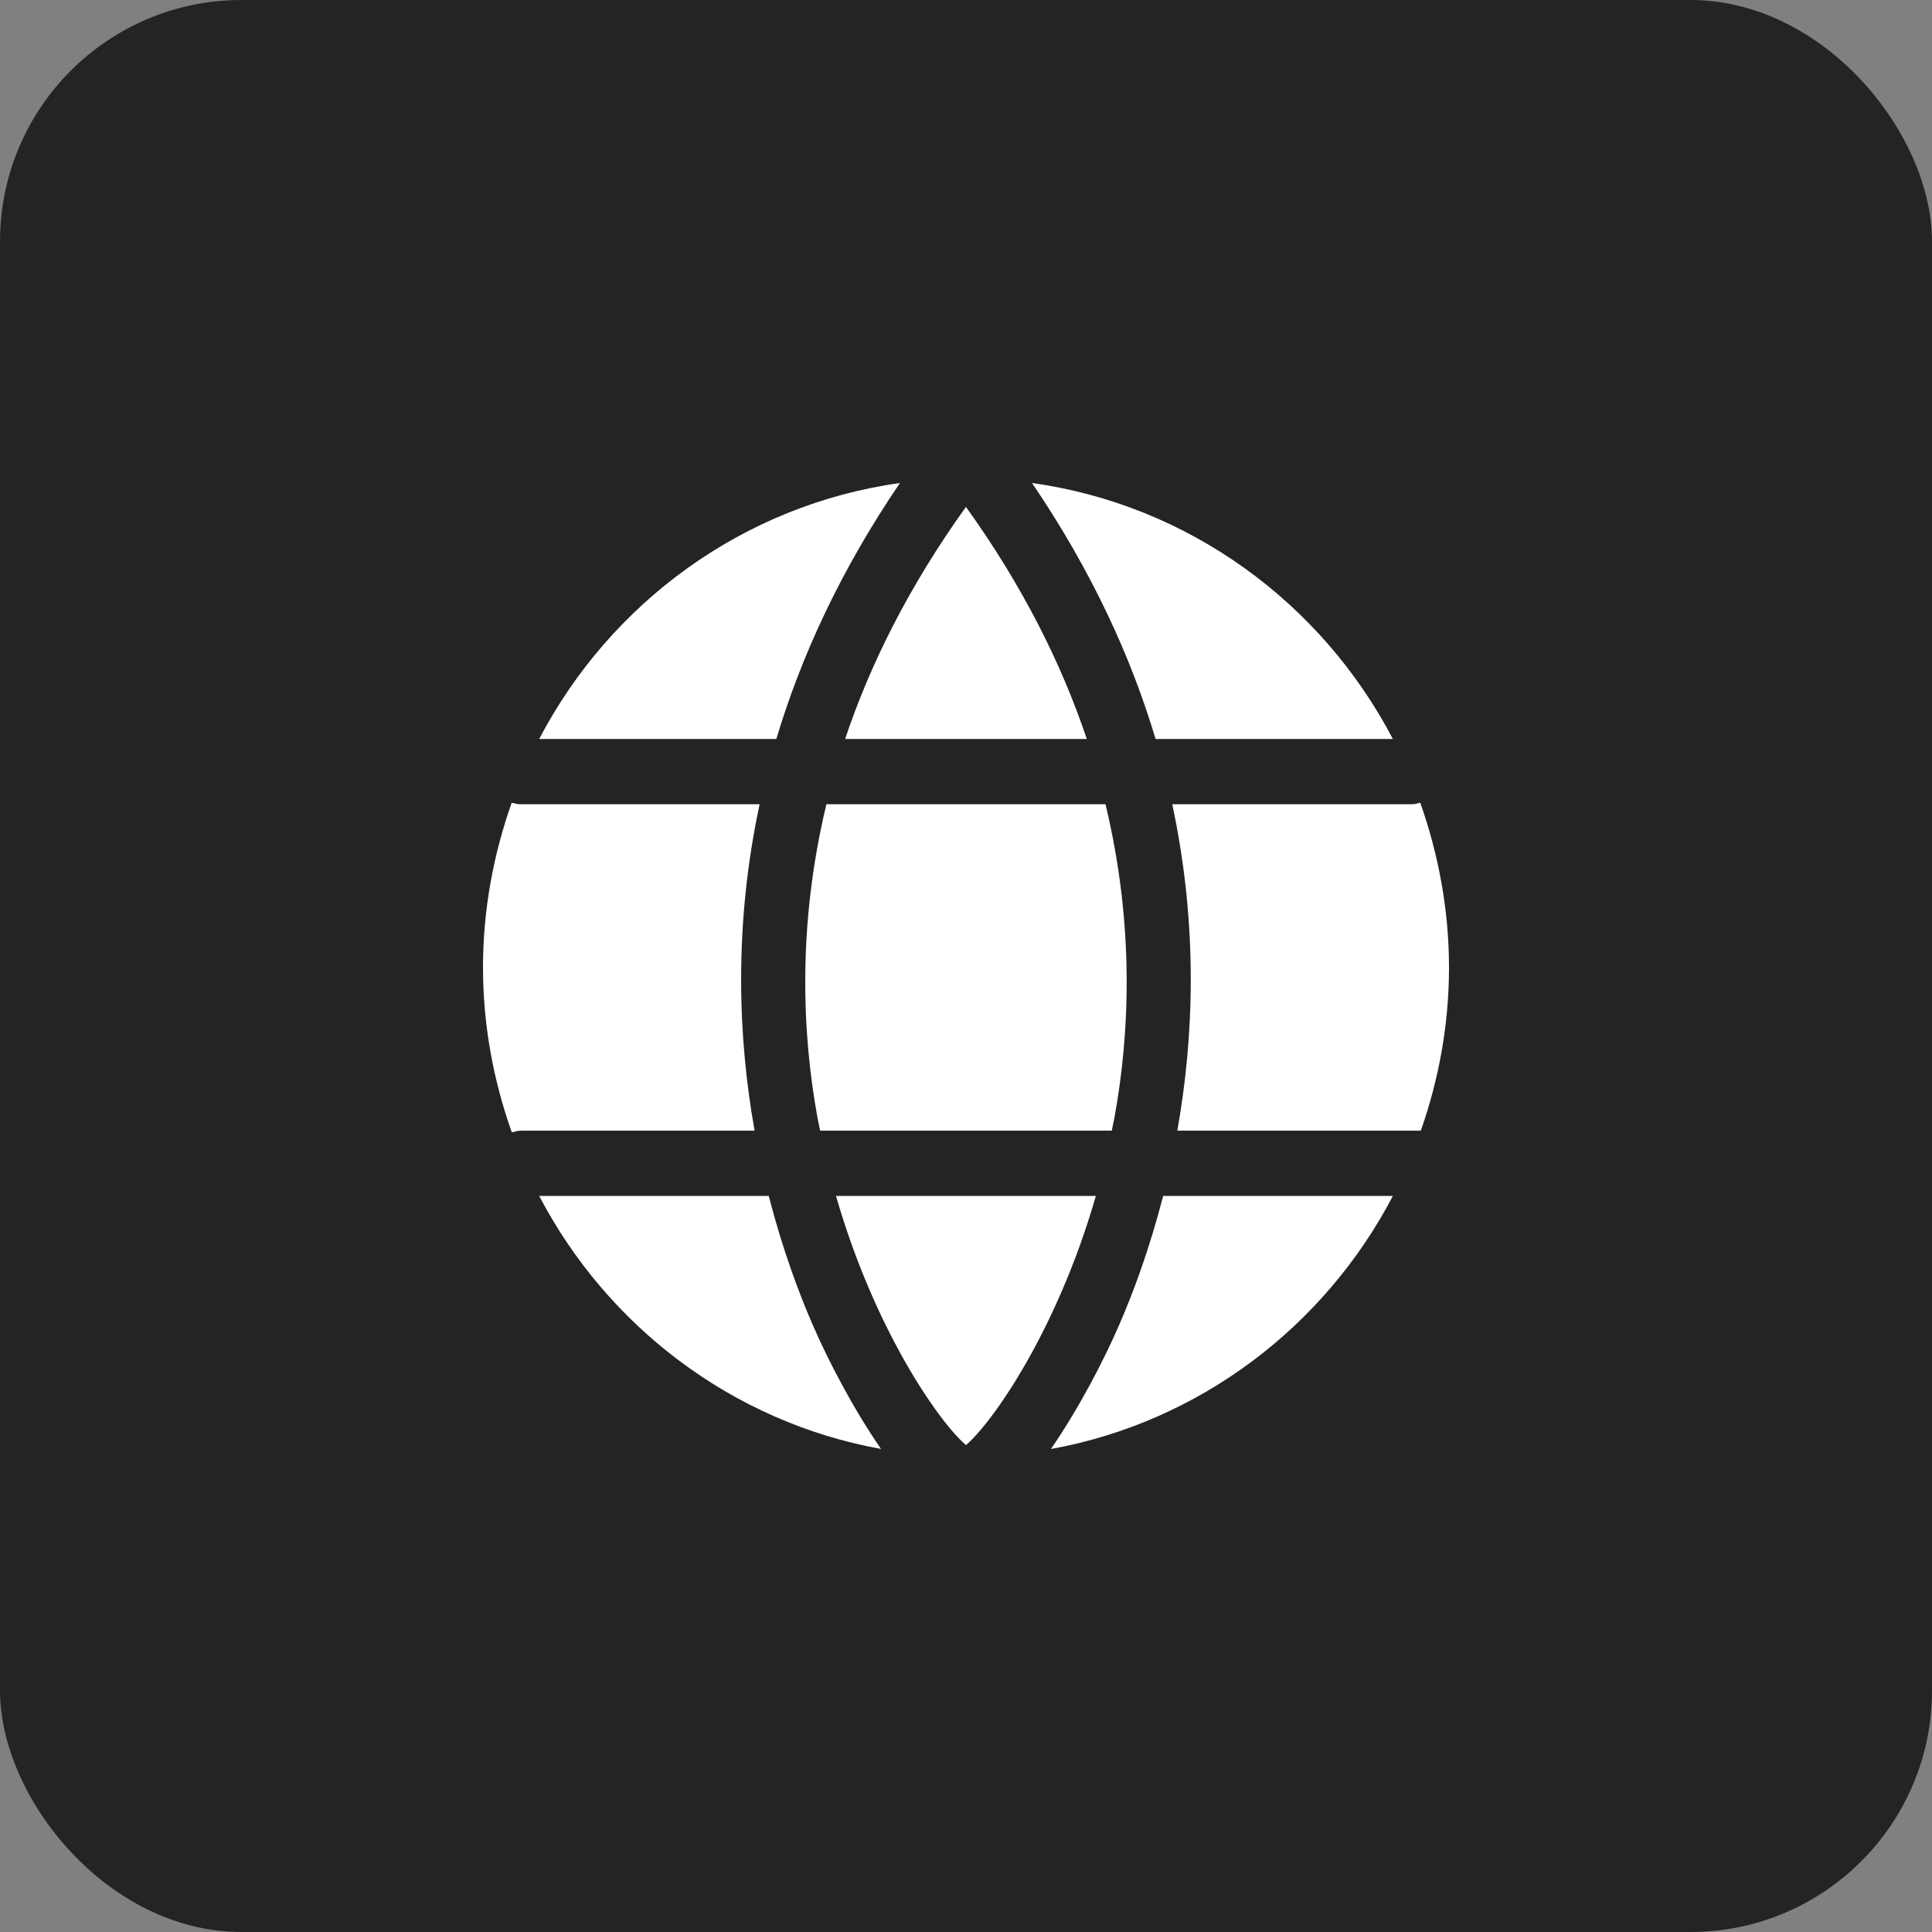 <svg width="40" height="40" viewBox="0 0 40 40" fill="none" xmlns="http://www.w3.org/2000/svg">
<rect x="0" y="0" width="40" height="40" fill="#808080" stroke="none"/>
<rect width="40" height="40" rx="5" fill="#242424"/>
<g clip-path="url(#clip0_281_9063)">
<path d="M23.925 15.3H28.838C27.362 12.478 24.61 10.452 21.367 10C22.597 11.812 23.416 13.596 23.925 15.3Z" fill="white"/>
<path d="M29.417 23.409C29.788 22.35 30 21.216 30 20.03C30 18.844 29.783 17.688 29.405 16.62C29.348 16.633 29.293 16.651 29.23 16.651H24.27C24.813 19.187 24.715 21.502 24.375 23.409H29.417Z" fill="white"/>
<path d="M17.497 15.3H22.501C21.984 13.76 21.182 12.142 19.999 10.495C18.816 12.142 18.013 13.759 17.497 15.3Z" fill="white"/>
<path d="M17.308 24.76C18.115 27.558 19.453 29.455 19.999 29.919C20.545 29.455 21.883 27.558 22.689 24.76H17.308Z" fill="white"/>
<path d="M22.888 16.651H17.11C16.508 19.153 16.607 21.396 16.925 23.141C16.942 23.232 16.962 23.319 16.98 23.409H23.018C23.036 23.319 23.056 23.231 23.073 23.141C23.392 21.396 23.49 19.153 22.888 16.651Z" fill="white"/>
<path d="M16.818 27.411C16.532 26.751 16.196 25.85 15.916 24.76H11.163C12.579 27.467 15.169 29.443 18.241 29.999C17.678 29.186 17.157 28.194 16.818 27.411L16.818 27.411Z" fill="white"/>
<path d="M24.082 24.76C23.802 25.849 23.466 26.752 23.18 27.411C22.842 28.194 22.32 29.185 21.758 30C24.831 29.444 27.422 27.468 28.838 24.761H24.082V24.76V24.76Z" fill="white"/>
<path d="M10.795 23.409H15.623C15.283 21.502 15.185 19.187 15.727 16.651H10.769C10.707 16.651 10.653 16.632 10.594 16.62C10.217 17.688 10 18.832 10 20.03C10 21.227 10.217 22.375 10.596 23.443C10.661 23.428 10.724 23.409 10.795 23.409Z" fill="white"/>
<path d="M16.073 15.3C16.583 13.596 17.401 11.811 18.632 10C15.389 10.453 12.638 12.479 11.163 15.3H16.073Z" fill="white"/>
</g>
<defs>
<clipPath id="clip0_281_9063">
<rect width="20" height="20" fill="white" transform="translate(10 10)"/>
</clipPath>
</defs>
</svg>
